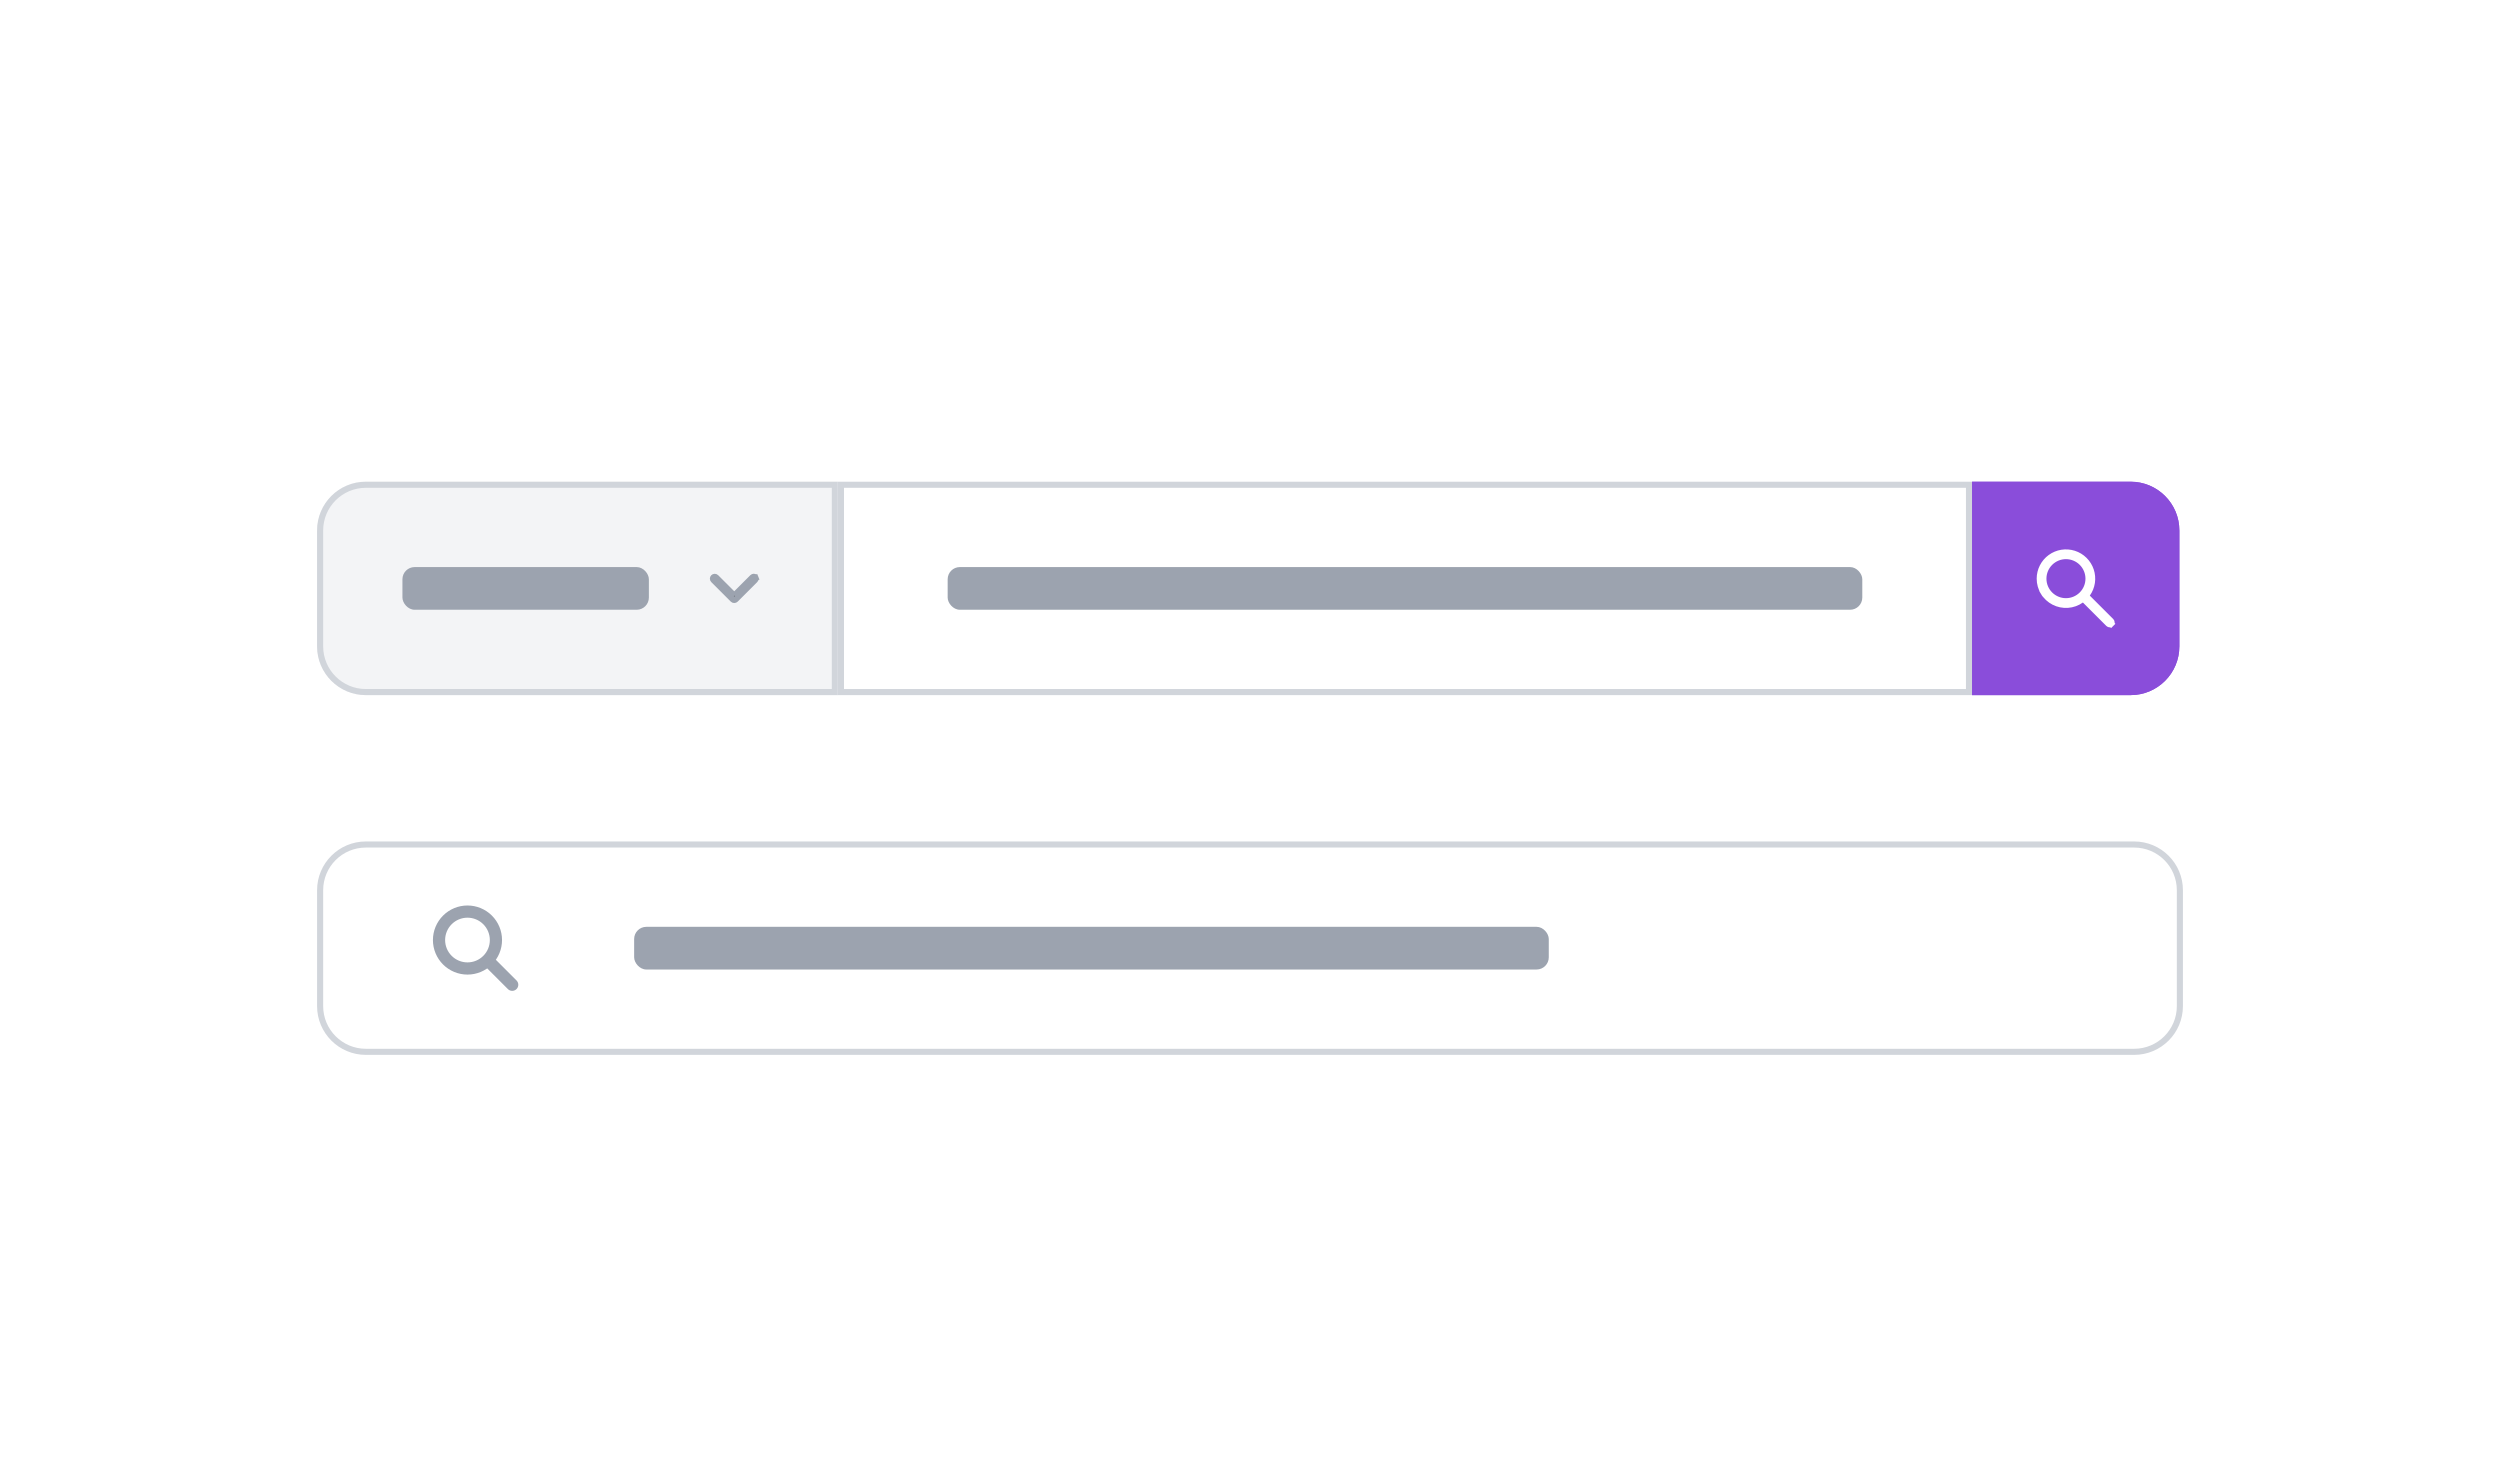 <svg width="410" height="240" viewBox="0 0 410 240" fill="none" xmlns="http://www.w3.org/2000/svg">
<g filter="url(#filter0_dd_169_148474)">
<path d="M52 81C52 76.582 55.582 73 60 73H137.416V108H60C55.582 108 52 104.418 52 100V81Z" fill="#F3F4F6"/>
<path d="M52.5 81C52.5 76.858 55.858 73.5 60 73.5H136.916V107.5H60C55.858 107.5 52.5 104.142 52.5 100V81Z" stroke="#D1D5DB"/>
<rect x="66" y="87" width="40.416" height="7" rx="2" fill="#9CA3AF"/>
<path d="M120.416 91.676L120.062 91.323L117.428 88.688C117.428 88.688 117.428 88.688 117.428 88.688C117.372 88.632 117.295 88.6 117.216 88.6C117.136 88.6 117.06 88.632 117.004 88.688C117.004 88.688 117.004 88.688 117.004 88.688M120.416 91.676L117.004 88.688M120.416 91.676L120.769 91.323L123.404 88.688L123.404 88.688L123.41 88.682C123.438 88.653 123.471 88.63 123.507 88.615C123.544 88.599 123.583 88.591 123.623 88.59C123.663 88.59 123.702 88.598 123.739 88.613C123.776 88.628 123.81 88.65 123.838 88.678C123.866 88.706 123.888 88.74 123.903 88.777L124.366 88.587L123.903 88.777C123.918 88.814 123.926 88.853 123.926 88.893C123.925 88.933 123.917 88.972 123.901 89.009C123.886 89.045 123.863 89.078 123.834 89.106L123.834 89.106L123.828 89.112L120.628 92.312C120.628 92.312 120.628 92.312 120.628 92.312C120.572 92.368 120.495 92.4 120.416 92.4C120.336 92.4 120.26 92.368 120.204 92.312C120.204 92.312 120.204 92.312 120.204 92.312L117.004 89.112M120.416 91.676L117.004 89.112M117.004 88.688C116.948 88.744 116.916 88.821 116.916 88.9C116.916 88.98 116.948 89.056 117.004 89.112M117.004 88.688L117.004 89.112M117.004 89.112L117.004 89.112M117.004 89.112L117.004 89.112" fill="black" stroke="#9CA3AF"/>
</g>
<g filter="url(#filter1_dd_169_148474)">
<path d="M137.416 73H323.416V108H137.416V73Z" fill="white"/>
<path d="M137.916 73.5H322.916V107.5H137.916V73.5Z" stroke="#D1D5DB"/>
<rect x="155.416" y="87" width="150" height="7" rx="2" fill="#9CA3AF"/>
</g>
<g filter="url(#filter2_dd_169_148474)">
<path d="M323.416 73H349.416C353.834 73 357.416 76.582 357.416 81V100C357.416 104.418 353.834 108 349.416 108H323.416V73Z" fill="#8A4DDA"/>
<path d="M323.916 73.5H349.416C353.558 73.5 356.916 76.858 356.916 81V100C356.916 104.142 353.558 107.5 349.416 107.5H323.916V73.5Z" stroke="#8A4DDA"/>
<path d="M342.32 91.391L342.075 91.736L342.374 92.035L346.224 95.884C346.277 95.941 346.306 96.015 346.306 96.093C346.305 96.172 346.274 96.247 346.218 96.302L346.571 96.656L346.218 96.302C346.162 96.358 346.087 96.39 346.008 96.39C345.931 96.391 345.856 96.362 345.8 96.308L341.951 92.46L341.652 92.161L341.307 92.406C340.664 92.863 339.907 93.135 339.12 93.19C338.333 93.246 337.545 93.084 336.844 92.722C336.142 92.36 335.554 91.812 335.143 91.138L334.716 91.398L335.143 91.138C334.733 90.464 334.515 89.69 334.516 88.9L334.516 88.9C334.516 88.223 334.675 87.556 334.982 86.953C335.288 86.349 335.732 85.827 336.279 85.428C336.825 85.028 337.458 84.764 338.126 84.655C338.794 84.547 339.478 84.597 340.123 84.803C340.768 85.009 341.355 85.364 341.836 85.84C342.318 86.315 342.681 86.897 342.895 87.539C343.109 88.181 343.168 88.865 343.069 89.534C342.969 90.203 342.712 90.84 342.32 91.391ZM338.816 85.2C337.834 85.2 336.893 85.59 336.199 86.284C335.505 86.978 335.116 87.919 335.116 88.9C335.116 89.882 335.505 90.823 336.199 91.516C336.893 92.21 337.834 92.6 338.816 92.6C339.797 92.6 340.738 92.21 341.432 91.516C342.126 90.823 342.516 89.882 342.516 88.9C342.516 87.919 342.126 86.978 341.432 86.284C340.738 85.59 339.797 85.2 338.816 85.2Z" fill="black" stroke="white"/>
</g>
<g filter="url(#filter3_dd_169_148474)">
<path d="M52 140C52 135.582 55.582 132 60 132H350C354.418 132 358 135.582 358 140V159C358 163.418 354.418 167 350 167H60C55.582 167 52 163.418 52 159V140Z" fill="white"/>
<path d="M52.5 140C52.5 135.858 55.858 132.5 60 132.5H350C354.142 132.5 357.5 135.858 357.5 140V159C357.5 163.142 354.142 166.5 350 166.5H60C55.858 166.5 52.5 163.142 52.5 159V140Z" stroke="#D1D5DB"/>
<path d="M84 155.5L80 151.5M81.333 148.167C81.333 148.78 81.213 149.386 80.978 149.953C80.744 150.519 80.4 151.033 79.966 151.466C79.533 151.9 79.019 152.244 78.453 152.478C77.886 152.713 77.279 152.833 76.667 152.833C76.054 152.833 75.447 152.713 74.881 152.478C74.315 152.244 73.8 151.9 73.367 151.466C72.933 151.033 72.59 150.519 72.355 149.953C72.121 149.386 72 148.78 72 148.167C72 146.929 72.492 145.742 73.367 144.867C74.242 143.992 75.429 143.5 76.667 143.5C77.904 143.5 79.091 143.992 79.966 144.867C80.842 145.742 81.333 146.929 81.333 148.167Z" stroke="#9CA3AF" stroke-width="2" stroke-linecap="round" stroke-linejoin="round"/>
<rect x="104" y="146" width="150" height="7" rx="2" fill="#9CA3AF"/>
</g>
<defs>
<filter id="filter0_dd_169_148474" x="46" y="71" width="97.416" height="47" filterUnits="userSpaceOnUse" color-interpolation-filters="sRGB">
<feFlood flood-opacity="0" result="BackgroundImageFix"/>
<feColorMatrix in="SourceAlpha" type="matrix" values="0 0 0 0 0 0 0 0 0 0 0 0 0 0 0 0 0 0 127 0" result="hardAlpha"/>
<feOffset dy="4"/>
<feGaussianBlur stdDeviation="3"/>
<feColorMatrix type="matrix" values="0 0 0 0 0 0 0 0 0 0 0 0 0 0 0 0 0 0 0.1 0"/>
<feBlend mode="normal" in2="BackgroundImageFix" result="effect1_dropShadow_169_148474"/>
<feColorMatrix in="SourceAlpha" type="matrix" values="0 0 0 0 0 0 0 0 0 0 0 0 0 0 0 0 0 0 127 0" result="hardAlpha"/>
<feOffset dy="2"/>
<feGaussianBlur stdDeviation="2"/>
<feColorMatrix type="matrix" values="0 0 0 0 0 0 0 0 0 0 0 0 0 0 0 0 0 0 0.06 0"/>
<feBlend mode="normal" in2="effect1_dropShadow_169_148474" result="effect2_dropShadow_169_148474"/>
<feBlend mode="normal" in="SourceGraphic" in2="effect2_dropShadow_169_148474" result="shape"/>
</filter>
<filter id="filter1_dd_169_148474" x="131.416" y="71" width="198" height="47" filterUnits="userSpaceOnUse" color-interpolation-filters="sRGB">
<feFlood flood-opacity="0" result="BackgroundImageFix"/>
<feColorMatrix in="SourceAlpha" type="matrix" values="0 0 0 0 0 0 0 0 0 0 0 0 0 0 0 0 0 0 127 0" result="hardAlpha"/>
<feOffset dy="4"/>
<feGaussianBlur stdDeviation="3"/>
<feColorMatrix type="matrix" values="0 0 0 0 0 0 0 0 0 0 0 0 0 0 0 0 0 0 0.1 0"/>
<feBlend mode="normal" in2="BackgroundImageFix" result="effect1_dropShadow_169_148474"/>
<feColorMatrix in="SourceAlpha" type="matrix" values="0 0 0 0 0 0 0 0 0 0 0 0 0 0 0 0 0 0 127 0" result="hardAlpha"/>
<feOffset dy="2"/>
<feGaussianBlur stdDeviation="2"/>
<feColorMatrix type="matrix" values="0 0 0 0 0 0 0 0 0 0 0 0 0 0 0 0 0 0 0.06 0"/>
<feBlend mode="normal" in2="effect1_dropShadow_169_148474" result="effect2_dropShadow_169_148474"/>
<feBlend mode="normal" in="SourceGraphic" in2="effect2_dropShadow_169_148474" result="shape"/>
</filter>
<filter id="filter2_dd_169_148474" x="317.416" y="71" width="46" height="47" filterUnits="userSpaceOnUse" color-interpolation-filters="sRGB">
<feFlood flood-opacity="0" result="BackgroundImageFix"/>
<feColorMatrix in="SourceAlpha" type="matrix" values="0 0 0 0 0 0 0 0 0 0 0 0 0 0 0 0 0 0 127 0" result="hardAlpha"/>
<feOffset dy="4"/>
<feGaussianBlur stdDeviation="3"/>
<feColorMatrix type="matrix" values="0 0 0 0 0 0 0 0 0 0 0 0 0 0 0 0 0 0 0.1 0"/>
<feBlend mode="normal" in2="BackgroundImageFix" result="effect1_dropShadow_169_148474"/>
<feColorMatrix in="SourceAlpha" type="matrix" values="0 0 0 0 0 0 0 0 0 0 0 0 0 0 0 0 0 0 127 0" result="hardAlpha"/>
<feOffset dy="2"/>
<feGaussianBlur stdDeviation="2"/>
<feColorMatrix type="matrix" values="0 0 0 0 0 0 0 0 0 0 0 0 0 0 0 0 0 0 0.06 0"/>
<feBlend mode="normal" in2="effect1_dropShadow_169_148474" result="effect2_dropShadow_169_148474"/>
<feBlend mode="normal" in="SourceGraphic" in2="effect2_dropShadow_169_148474" result="shape"/>
</filter>
<filter id="filter3_dd_169_148474" x="46" y="130" width="318" height="47" filterUnits="userSpaceOnUse" color-interpolation-filters="sRGB">
<feFlood flood-opacity="0" result="BackgroundImageFix"/>
<feColorMatrix in="SourceAlpha" type="matrix" values="0 0 0 0 0 0 0 0 0 0 0 0 0 0 0 0 0 0 127 0" result="hardAlpha"/>
<feOffset dy="4"/>
<feGaussianBlur stdDeviation="3"/>
<feColorMatrix type="matrix" values="0 0 0 0 0 0 0 0 0 0 0 0 0 0 0 0 0 0 0.1 0"/>
<feBlend mode="normal" in2="BackgroundImageFix" result="effect1_dropShadow_169_148474"/>
<feColorMatrix in="SourceAlpha" type="matrix" values="0 0 0 0 0 0 0 0 0 0 0 0 0 0 0 0 0 0 127 0" result="hardAlpha"/>
<feOffset dy="2"/>
<feGaussianBlur stdDeviation="2"/>
<feColorMatrix type="matrix" values="0 0 0 0 0 0 0 0 0 0 0 0 0 0 0 0 0 0 0.06 0"/>
<feBlend mode="normal" in2="effect1_dropShadow_169_148474" result="effect2_dropShadow_169_148474"/>
<feBlend mode="normal" in="SourceGraphic" in2="effect2_dropShadow_169_148474" result="shape"/>
</filter>
</defs>
</svg>
